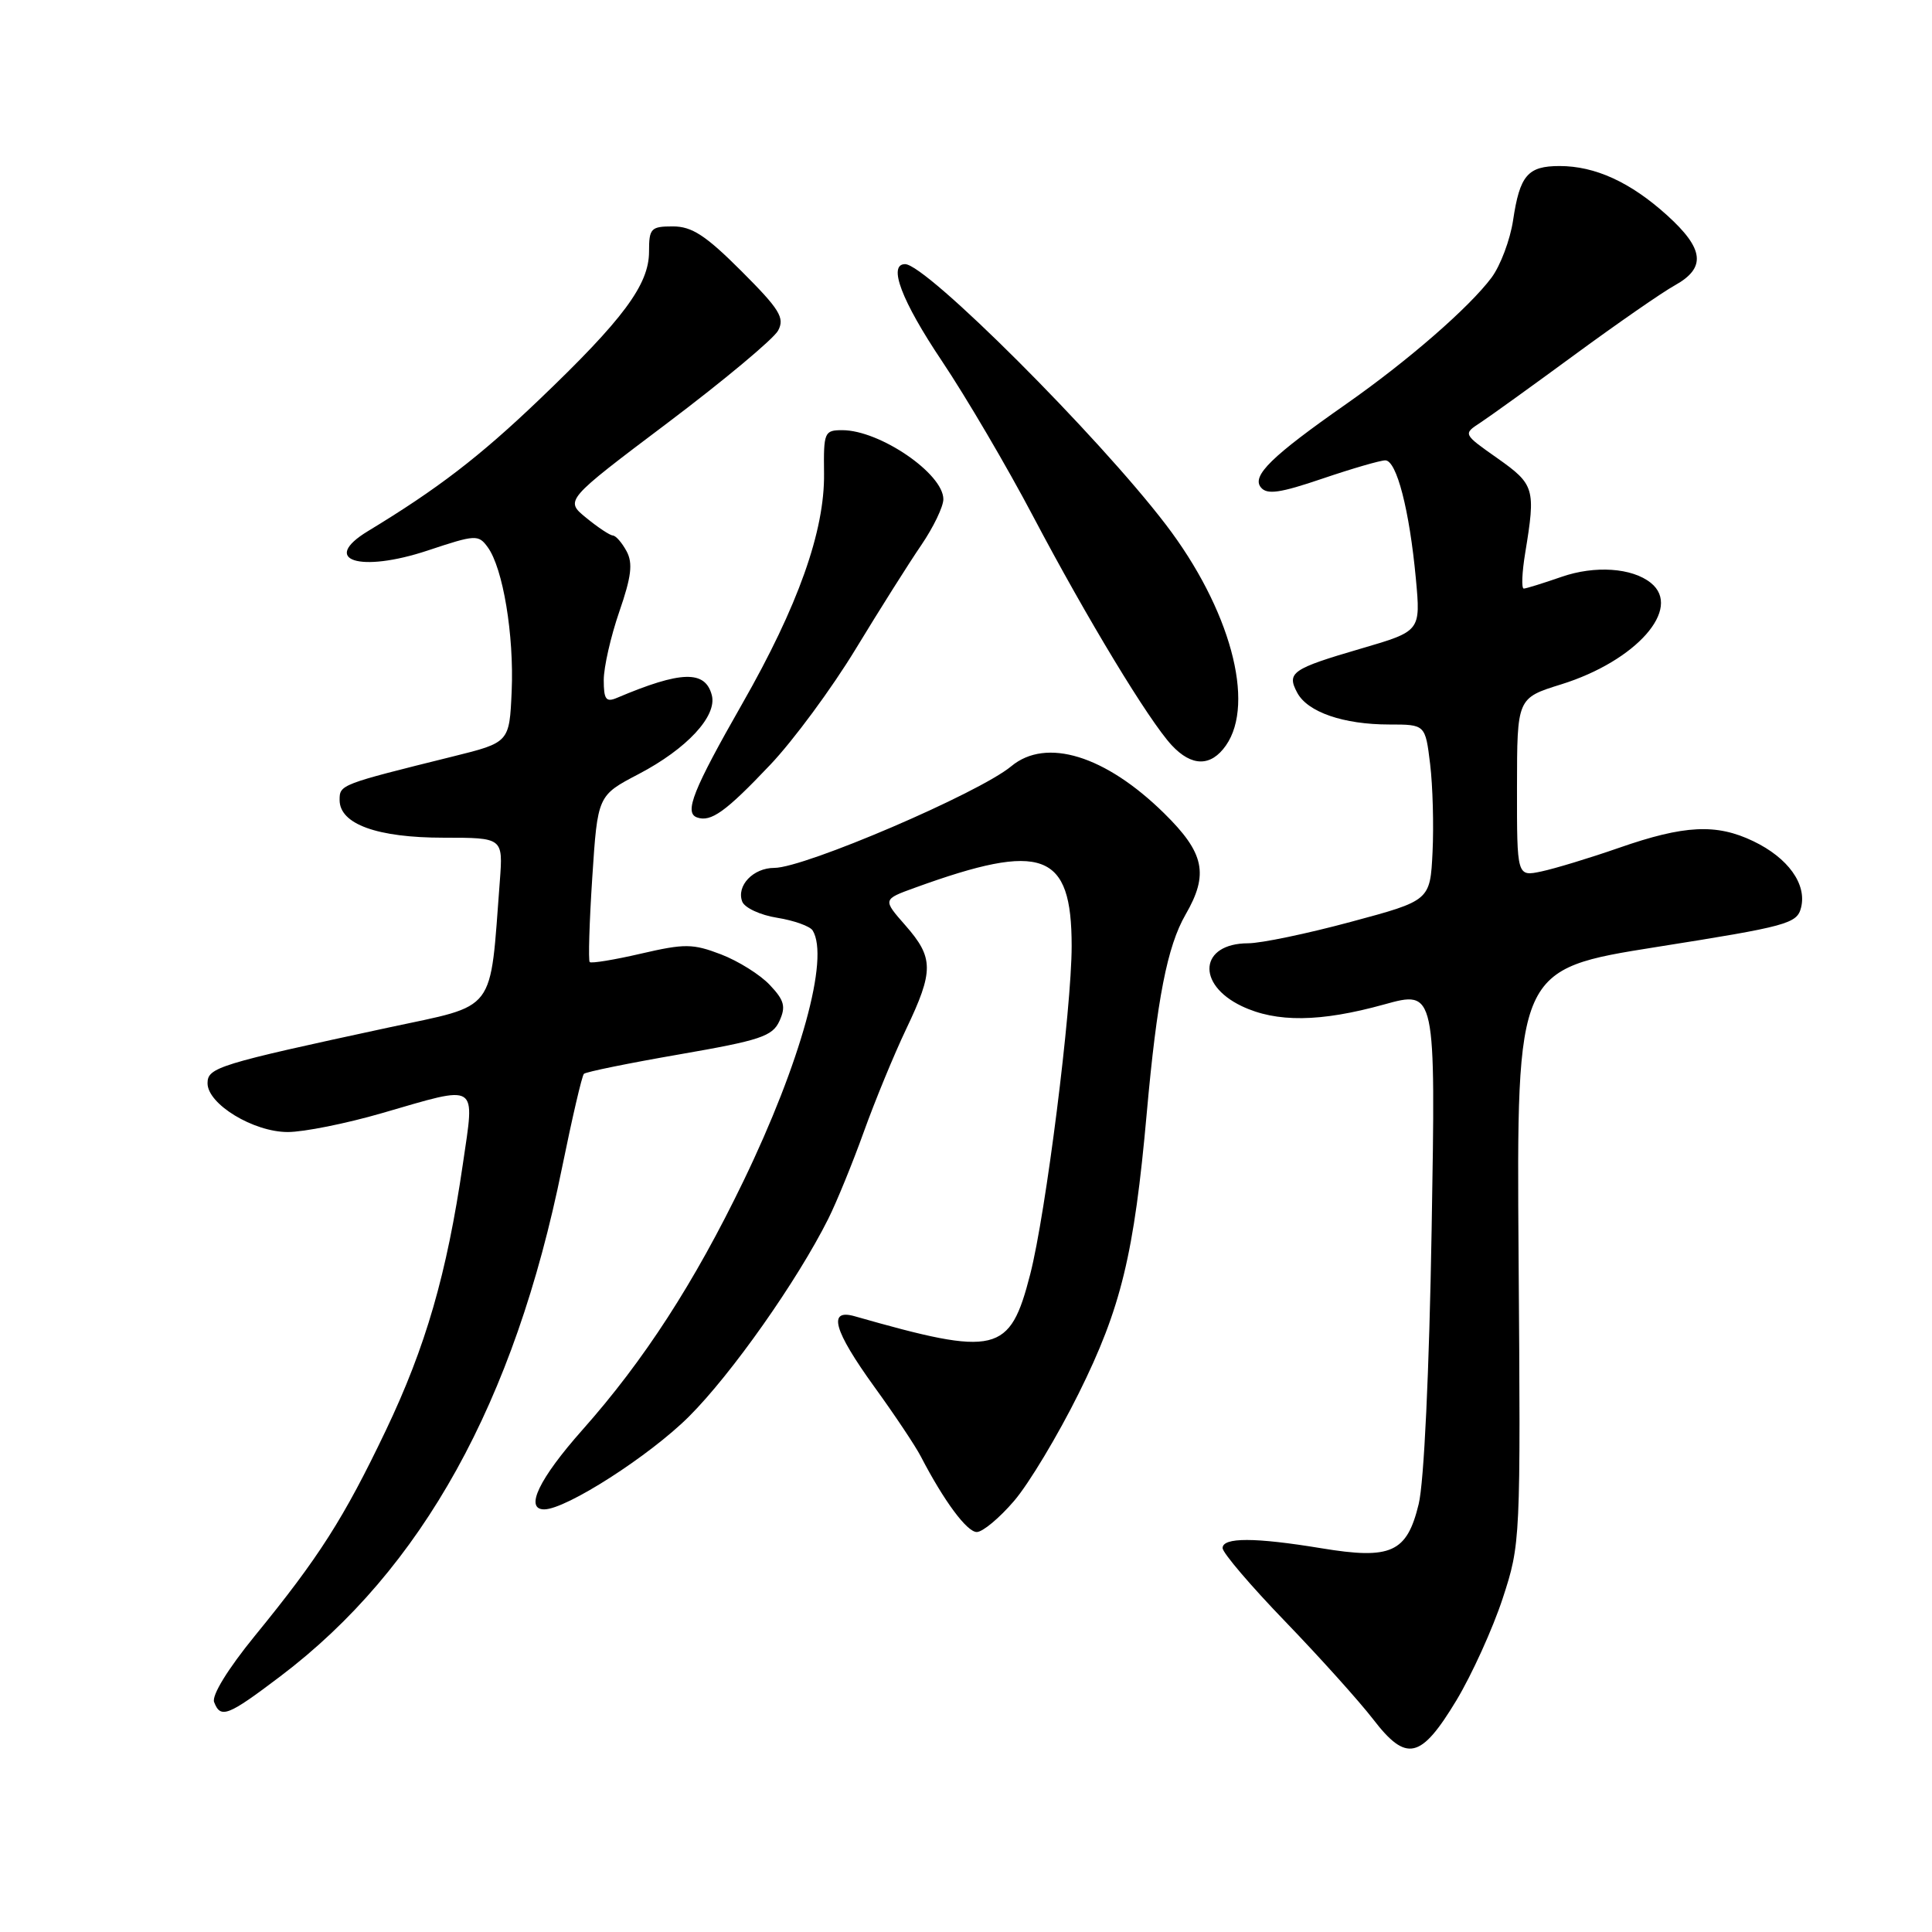 <?xml version="1.0" encoding="UTF-8" standalone="no"?>
<!DOCTYPE svg PUBLIC "-//W3C//DTD SVG 1.1//EN" "http://www.w3.org/Graphics/SVG/1.1/DTD/svg11.dtd" >
<svg xmlns="http://www.w3.org/2000/svg" xmlns:xlink="http://www.w3.org/1999/xlink" version="1.1" viewBox="0 0 256 256">
 <g >
 <path fill="currentColor"
d=" M 192.98 225.31 C 195.03 221.90 197.79 215.82 199.11 211.81 C 201.48 204.55 201.50 204.25 201.22 166.46 C 200.95 128.43 200.95 128.43 219.51 125.48 C 236.84 122.74 238.12 122.39 238.65 120.26 C 239.43 117.15 236.93 113.67 232.32 111.46 C 227.42 109.11 223.19 109.32 214.50 112.35 C 210.65 113.69 206.04 115.09 204.25 115.47 C 201.00 116.16 201.00 116.16 201.01 104.33 C 201.02 92.50 201.02 92.50 206.87 90.68 C 216.81 87.58 222.95 80.62 218.75 77.24 C 216.26 75.23 211.32 74.90 206.90 76.44 C 204.48 77.28 202.23 77.98 201.91 77.99 C 201.58 77.99 201.67 75.86 202.10 73.25 C 203.50 64.75 203.34 64.20 198.43 60.73 C 193.85 57.51 193.85 57.51 196.15 56.01 C 197.41 55.18 203.05 51.12 208.66 47.00 C 214.28 42.88 220.25 38.73 221.94 37.80 C 226.10 35.48 225.81 32.97 220.89 28.52 C 216.04 24.14 211.37 22.00 206.65 22.00 C 202.43 22.00 201.38 23.23 200.49 29.20 C 200.10 31.78 198.82 35.19 197.64 36.78 C 194.69 40.73 186.58 47.79 178.37 53.54 C 168.49 60.45 165.81 63.07 167.08 64.59 C 167.89 65.58 169.62 65.33 175.23 63.42 C 179.15 62.09 182.89 61.00 183.56 61.00 C 185.06 61.00 186.76 67.58 187.61 76.68 C 188.25 83.63 188.25 83.63 180.38 85.93 C 171.17 88.62 170.46 89.12 171.89 91.79 C 173.26 94.36 178.02 96.00 184.08 96.00 C 188.86 96.00 188.86 96.00 189.50 101.25 C 189.85 104.14 189.99 109.39 189.82 112.91 C 189.50 119.33 189.50 119.33 179.00 122.15 C 173.22 123.71 167.09 124.99 165.37 124.99 C 158.98 125.01 158.44 130.41 164.54 133.32 C 169.14 135.51 174.94 135.44 183.39 133.10 C 190.24 131.20 190.24 131.20 189.70 162.85 C 189.38 181.75 188.69 196.44 187.98 199.31 C 186.42 205.73 184.33 206.68 175.08 205.15 C 166.27 203.70 162.00 203.69 162.00 205.13 C 162.00 205.75 165.74 210.14 170.32 214.88 C 174.89 219.62 180.12 225.44 181.94 227.80 C 186.36 233.55 188.26 233.12 192.98 225.31 Z  M 37.16 222.11 C 55.94 207.89 68.17 185.82 74.47 154.74 C 75.81 148.16 77.11 142.55 77.37 142.29 C 77.63 142.03 83.33 140.87 90.03 139.71 C 100.75 137.85 102.35 137.32 103.28 135.29 C 104.15 133.38 103.93 132.55 102.01 130.52 C 100.74 129.16 97.83 127.34 95.54 126.46 C 91.80 125.03 90.73 125.02 84.94 126.36 C 81.41 127.18 78.35 127.68 78.14 127.48 C 77.94 127.27 78.09 122.23 78.48 116.26 C 79.19 105.41 79.19 105.41 84.62 102.57 C 91.02 99.22 95.04 94.88 94.32 92.12 C 93.45 88.78 90.25 88.87 81.75 92.47 C 80.30 93.09 80.00 92.68 80.00 90.11 C 80.00 88.40 80.93 84.33 82.06 81.05 C 83.66 76.42 83.88 74.64 83.03 73.05 C 82.42 71.92 81.61 70.98 81.21 70.96 C 80.82 70.94 79.23 69.89 77.67 68.61 C 74.84 66.30 74.84 66.30 88.45 56.04 C 95.93 50.40 102.52 44.89 103.10 43.81 C 104.01 42.12 103.32 41.00 98.24 35.92 C 93.51 31.19 91.68 30.00 89.16 30.00 C 86.24 30.00 86.00 30.26 86.00 33.35 C 86.00 37.72 82.58 42.32 71.40 53.00 C 63.50 60.55 57.97 64.79 48.75 70.38 C 42.39 74.24 47.67 75.94 56.69 72.94 C 63.00 70.84 63.39 70.81 64.62 72.50 C 66.65 75.27 68.12 84.14 67.80 91.58 C 67.50 98.38 67.50 98.38 60.00 100.24 C 45.05 103.95 45.00 103.97 45.00 106.01 C 45.00 109.20 49.98 111.00 58.78 111.00 C 66.66 111.00 66.66 111.00 66.23 116.75 C 64.87 134.50 65.98 133.04 51.50 136.15 C 28.89 141.02 27.50 141.45 27.50 143.54 C 27.50 146.30 33.58 150.00 38.13 150.00 C 40.24 150.00 45.85 148.88 50.60 147.50 C 63.58 143.74 62.92 143.32 61.33 154.25 C 59.20 168.84 56.41 178.46 51.11 189.57 C 45.54 201.22 42.27 206.35 33.75 216.78 C 30.19 221.15 28.04 224.65 28.37 225.53 C 29.23 227.77 30.17 227.40 37.16 222.11 Z  M 134.38 198.87 C 136.33 196.60 140.18 190.18 142.94 184.62 C 148.55 173.33 150.28 166.20 151.95 147.50 C 153.30 132.40 154.67 125.39 157.09 121.19 C 160.20 115.82 159.60 113.02 154.25 107.76 C 146.46 100.10 138.62 97.69 134.00 101.53 C 129.72 105.09 106.61 115.00 102.60 115.00 C 99.80 115.00 97.55 117.37 98.35 119.47 C 98.67 120.29 100.75 121.26 102.98 121.61 C 105.22 121.97 107.33 122.73 107.68 123.29 C 109.93 126.93 106.12 140.75 98.51 156.50 C 92.01 169.96 85.33 180.28 77.18 189.46 C 71.43 195.94 69.48 200.00 72.11 200.00 C 75.01 200.00 86.08 192.90 91.30 187.69 C 96.94 182.06 105.64 169.71 109.75 161.50 C 110.85 159.30 112.97 154.12 114.45 150.00 C 115.93 145.88 118.46 139.74 120.07 136.36 C 123.75 128.65 123.73 126.91 119.98 122.63 C 116.95 119.18 116.95 119.18 121.23 117.63 C 138.18 111.48 142.00 112.90 142.00 125.35 C 142.00 133.69 138.58 160.80 136.51 168.84 C 133.81 179.37 132.09 179.78 113.25 174.41 C 109.64 173.38 110.45 176.27 115.86 183.77 C 118.54 187.47 121.31 191.62 122.02 193.00 C 125.07 198.88 128.12 203.00 129.43 203.00 C 130.21 203.00 132.44 201.14 134.38 198.87 Z  M 102.06 101.34 C 105.11 98.13 110.21 91.22 113.38 86.00 C 116.55 80.78 120.47 74.57 122.08 72.22 C 123.68 69.87 125.00 67.13 125.00 66.15 C 125.00 62.76 116.57 57.00 111.61 57.00 C 109.23 57.00 109.12 57.27 109.19 62.75 C 109.28 70.36 105.75 80.30 98.34 93.27 C 91.85 104.65 90.63 107.69 92.35 108.31 C 94.19 108.98 96.16 107.57 102.06 101.34 Z  M 162.44 98.78 C 166.39 93.14 162.98 80.63 154.47 69.50 C 145.47 57.72 122.72 35.00 119.93 35.00 C 117.62 35.00 119.46 39.86 124.81 47.84 C 128.00 52.60 133.44 61.86 136.89 68.41 C 144.08 82.04 152.21 95.46 155.26 98.75 C 157.91 101.60 160.46 101.61 162.44 98.78 Z "/>
</g>
</svg>